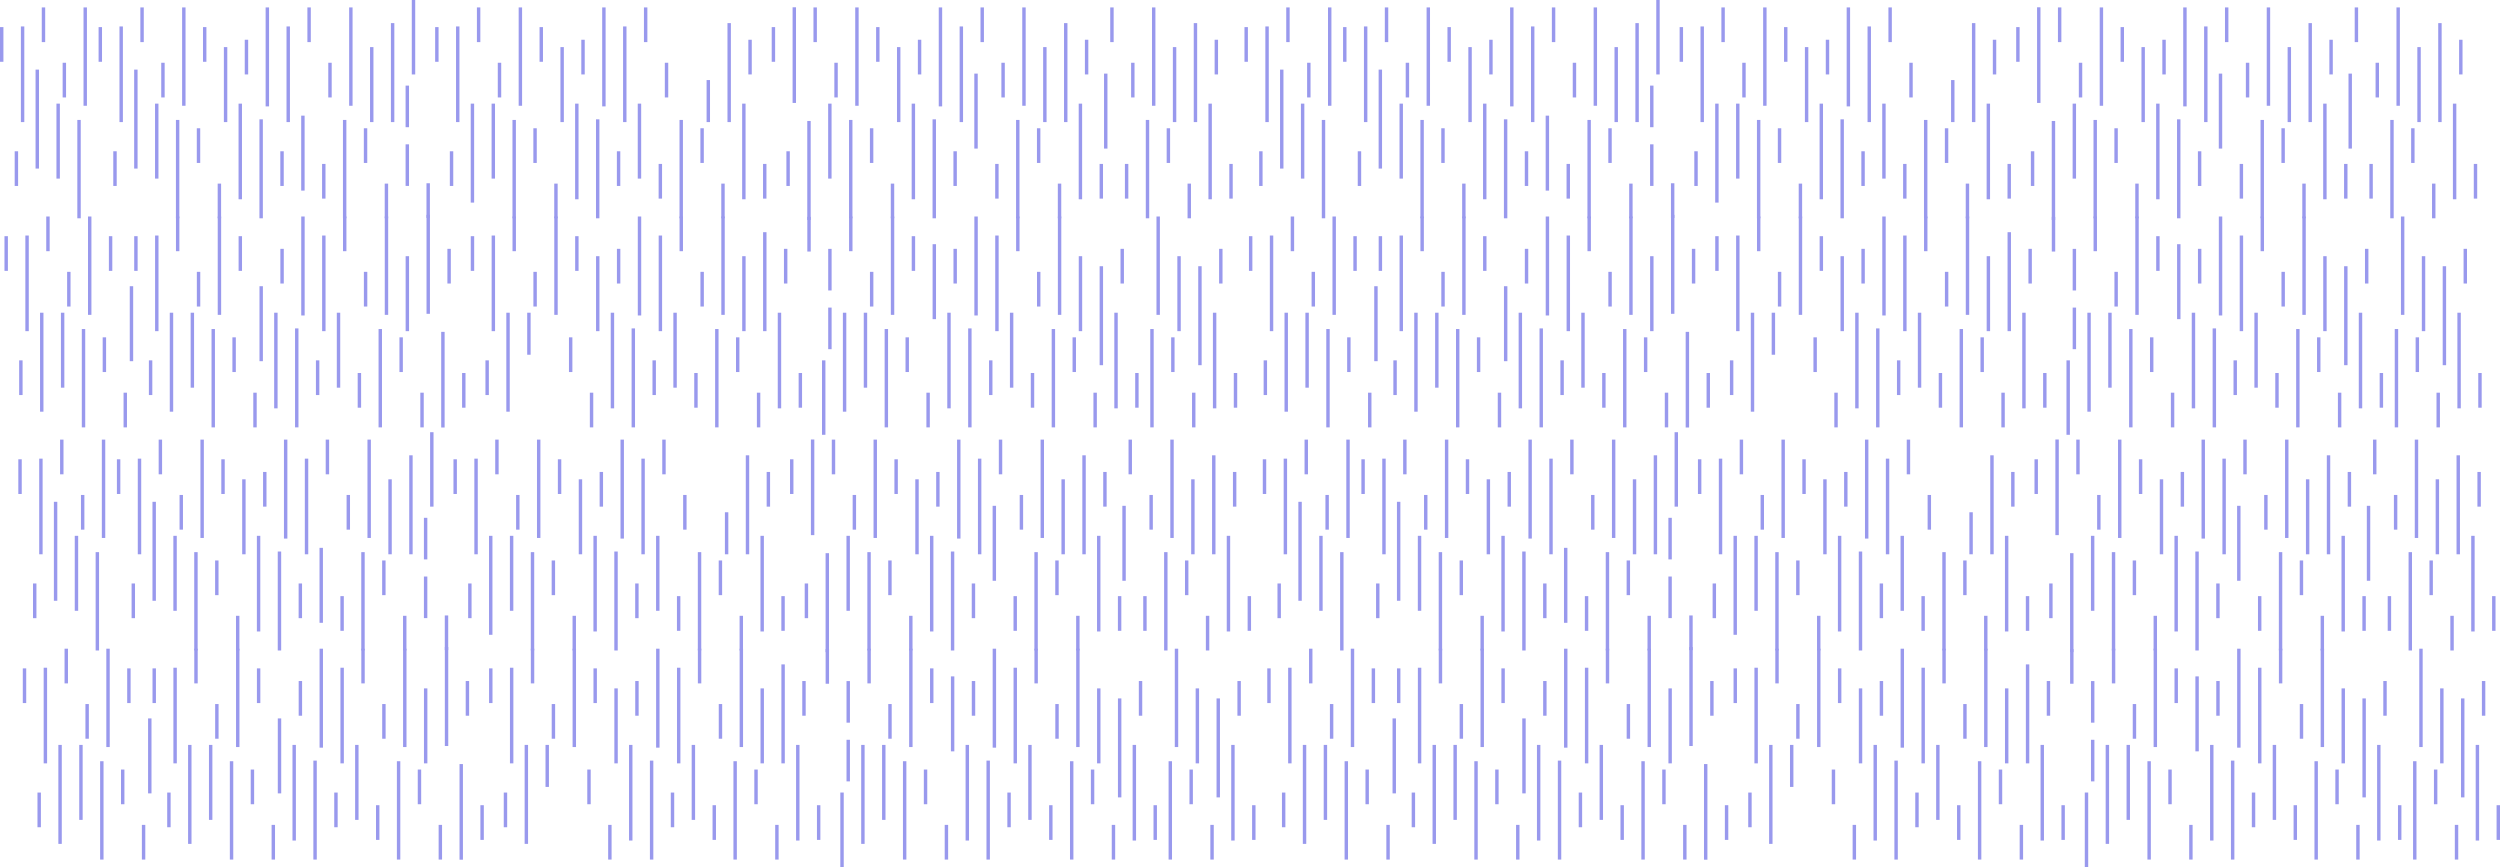 <?xml version="1.0" encoding="utf-8"?>
<!-- Generator: Adobe Illustrator 17.0.0, SVG Export Plug-In . SVG Version: 6.00 Build 0)  -->
<!DOCTYPE svg PUBLIC "-//W3C//DTD SVG 1.1//EN" "http://www.w3.org/Graphics/SVG/1.1/DTD/svg11.dtd">
<svg version="1.1" id="Слой_1" xmlns="http://www.w3.org/2000/svg" xmlns:xlink="http://www.w3.org/1999/xlink" x="0px" y="0px"
	 width="2790.761px" height="967.832px" viewBox="0 0 2790.761 967.832" enable-background="new 0 0 2790.761 967.832"
	 xml:space="preserve">
<g>
	<g>
		<g>
			<rect x="133.368" y="29.516" fill="#9999ED" width="3.82" height="106.77"/>
			<rect x="203.293" y="8.283" fill="#9999ED" width="3.82" height="109.791"/>
			<rect x="156.676" y="8.283" fill="#9999ED" width="3.819" height="38.723"/>
			<rect x="179.985" y="70.059" fill="#9999ED" width="3.819" height="38.728"/>
			<rect x="249.91" y="52.585" fill="#9999ED" width="3.82" height="83.701"/>
			<rect x="296.527" y="8.283" fill="#9999ED" width="3.819" height="110.485"/>
			<rect x="273.217" y="44.374" fill="#9999ED" width="3.82" height="38.727"/>
			<rect x="226.601" y="30.249" fill="#9999ED" width="3.82" height="38.725"/>
			<rect x="319.835" y="29.516" fill="#9999ED" width="3.819" height="106.77"/>
			<rect x="389.758" y="8.283" fill="#9999ED" width="3.821" height="109.791"/>
			<rect x="343.143" y="8.283" fill="#9999ED" width="3.819" height="38.723"/>
			<rect x="366.451" y="70.059" fill="#9999ED" width="3.82" height="38.728"/>
			<rect x="413.066" y="52.585" fill="#9999ED" width="3.821" height="83.701"/>
			<rect x="436.376" y="25.803" fill="#9999ED" width="3.819" height="110.483"/>
			<rect x="459.683" y="0" fill="#9999ED" width="3.822" height="83.102"/>
			<rect x="110.06" y="30.249" fill="#9999ED" width="3.82" height="38.725"/>
			<rect x="509.069" y="29.516" fill="#9999ED" width="3.819" height="106.77"/>
			<rect x="578.993" y="8.283" fill="#9999ED" width="3.818" height="109.791"/>
			<rect x="532.376" y="8.283" fill="#9999ED" width="3.819" height="38.723"/>
			<rect x="555.685" y="70.059" fill="#9999ED" width="3.82" height="38.728"/>
			<rect x="625.609" y="52.585" fill="#9999ED" width="3.82" height="83.701"/>
			<rect x="672.226" y="8.283" fill="#9999ED" width="3.819" height="110.485"/>
			<rect x="648.917" y="44.374" fill="#9999ED" width="3.819" height="38.727"/>
			<rect x="602.301" y="30.249" fill="#9999ED" width="3.819" height="38.725"/>
			<rect x="695.534" y="29.516" fill="#9999ED" width="3.82" height="106.77"/>
			<rect x="718.84" y="8.283" fill="#9999ED" width="3.823" height="38.723"/>
			<rect x="742.148" y="70.059" fill="#9999ED" width="3.821" height="38.728"/>
			<rect x="788.767" y="89.373" fill="#9999ED" width="3.82" height="46.913"/>
			<rect x="812.076" y="25.803" fill="#9999ED" width="3.821" height="110.483"/>
			<rect x="835.382" y="44.374" fill="#9999ED" width="3.82" height="38.727"/>
			<rect x="485.758" y="30.249" fill="#9999ED" width="3.822" height="38.725"/>
			<rect x="884.767" y="8.136" fill="#9999ED" width="3.821" height="106.767"/>
			<rect x="954.693" y="8.283" fill="#9999ED" width="3.819" height="109.791"/>
			<rect x="908.076" y="8.283" fill="#9999ED" width="3.821" height="38.723"/>
			<rect x="931.383" y="70.059" fill="#9999ED" width="3.821" height="38.728"/>
			<rect x="1001.31" y="52.585" fill="#9999ED" width="3.818" height="83.701"/>
			<rect x="1047.925" y="8.283" fill="#9999ED" width="3.819" height="110.485"/>
			<rect x="1024.619" y="44.374" fill="#9999ED" width="3.816" height="38.727"/>
			<rect x="978" y="30.249" fill="#9999ED" width="3.819" height="38.725"/>
			<rect x="1071.232" y="29.516" fill="#9999ED" width="3.822" height="106.77"/>
			<rect x="1141.157" y="8.283" fill="#9999ED" width="3.821" height="109.791"/>
			<rect x="1094.541" y="8.283" fill="#9999ED" width="3.819" height="38.723"/>
			<rect x="1117.85" y="70.059" fill="#9999ED" width="3.82" height="38.728"/>
			<rect x="1164.465" y="52.585" fill="#9999ED" width="3.821" height="83.701"/>
			<rect x="1187.773" y="25.803" fill="#9999ED" width="3.822" height="110.483"/>
			<rect x="1211.082" y="44.374" fill="#9999ED" width="3.819" height="38.727"/>
			<rect x="861.458" y="30.249" fill="#9999ED" width="3.82" height="38.725"/>
			<rect x="1204.166" y="115.688" fill="#9999ED" width="3.821" height="106.758"/>
			<rect x="1134.241" y="133.896" fill="#9999ED" width="3.82" height="109.791"/>
			<rect x="1180.857" y="204.963" fill="#9999ED" width="3.82" height="38.725"/>
			<rect x="1157.549" y="143.18" fill="#9999ED" width="3.82" height="38.721"/>
			<rect x="1087.624" y="82.17" fill="#9999ED" width="3.821" height="83.693"/>
			<rect x="1041.009" y="133.201" fill="#9999ED" width="3.819" height="110.486"/>
			<rect x="1064.315" y="168.869" fill="#9999ED" width="3.821" height="38.721"/>
			<rect x="1110.932" y="182.988" fill="#9999ED" width="3.821" height="38.729"/>
			<rect x="1017.7" y="115.688" fill="#9999ED" width="3.819" height="106.758"/>
			<rect x="947.776" y="133.896" fill="#9999ED" width="3.818" height="109.791"/>
			<rect x="994.393" y="204.963" fill="#9999ED" width="3.821" height="38.725"/>
			<rect x="971.084" y="143.18" fill="#9999ED" width="3.818" height="38.721"/>
			<rect x="924.467" y="115.687" fill="#9999ED" width="3.821" height="83.689"/>
			<rect x="901.16" y="135.05" fill="#9999ED" width="3.82" height="110.479"/>
			<rect x="877.85" y="168.869" fill="#9999ED" width="3.821" height="38.721"/>
			<rect x="1227.473" y="182.988" fill="#9999ED" width="3.821" height="38.729"/>
			<rect x="1285.969" y="8.283" fill="#9999ED" width="3.821" height="109.791"/>
			<rect x="1239.353" y="8.283" fill="#9999ED" width="3.82" height="38.723"/>
			<rect x="1262.663" y="70.059" fill="#9999ED" width="3.819" height="38.728"/>
			<rect x="1309.278" y="52.585" fill="#9999ED" width="3.821" height="83.701"/>
			<rect x="1332.586" y="25.803" fill="#9999ED" width="3.822" height="110.483"/>
			<rect x="1355.894" y="44.374" fill="#9999ED" width="3.82" height="38.727"/>
			<rect x="1348.978" y="115.688" fill="#9999ED" width="3.82" height="106.758"/>
			<rect x="1279.053" y="133.896" fill="#9999ED" width="3.82" height="109.791"/>
			<rect x="1325.67" y="204.963" fill="#9999ED" width="3.819" height="38.725"/>
			<rect x="1302.361" y="143.18" fill="#9999ED" width="3.82" height="38.721"/>
			<rect x="1232.436" y="82.17" fill="#9999ED" width="3.821" height="83.693"/>
			<rect x="1255.745" y="182.988" fill="#9999ED" width="3.82" height="38.729"/>
			<rect x="1372.286" y="182.988" fill="#9999ED" width="3.82" height="38.729"/>
			<rect x="828.465" y="115.688" fill="#9999ED" width="3.822" height="106.758"/>
			<rect x="758.542" y="133.896" fill="#9999ED" width="3.818" height="109.791"/>
			<rect x="805.159" y="204.963" fill="#9999ED" width="3.82" height="38.725"/>
			<rect x="781.849" y="143.18" fill="#9999ED" width="3.821" height="38.721"/>
			<rect x="711.924" y="115.687" fill="#9999ED" width="3.82" height="83.689"/>
			<rect x="665.309" y="133.201" fill="#9999ED" width="3.821" height="110.486"/>
			<rect x="688.619" y="168.869" fill="#9999ED" width="3.818" height="38.721"/>
			<rect x="735.234" y="182.988" fill="#9999ED" width="3.82" height="38.729"/>
			<rect x="642" y="115.688" fill="#9999ED" width="3.82" height="106.758"/>
			<rect x="572.074" y="133.896" fill="#9999ED" width="3.821" height="109.791"/>
			<rect x="618.693" y="204.963" fill="#9999ED" width="3.82" height="38.725"/>
			<rect x="595.384" y="143.18" fill="#9999ED" width="3.82" height="38.721"/>
			<rect x="548.766" y="115.687" fill="#9999ED" width="3.821" height="83.689"/>
			<rect x="525.459" y="115.687" fill="#9999ED" width="3.82" height="110.48"/>
			<rect x="502.151" y="168.869" fill="#9999ED" width="3.822" height="38.721"/>
			<rect x="851.774" y="182.988" fill="#9999ED" width="3.821" height="38.729"/>
			<rect x="452.768" y="95.572" fill="#9999ED" width="3.819" height="46.432"/>
			<rect x="452.768" y="161.114" fill="#9999ED" width="3.819" height="46.427"/>
			<rect x="382.842" y="133.896" fill="#9999ED" width="3.82" height="109.791"/>
			<rect x="429.458" y="204.963" fill="#9999ED" width="3.819" height="38.725"/>
			<rect x="406.15" y="143.18" fill="#9999ED" width="3.819" height="38.721"/>
			<rect x="336.226" y="129.095" fill="#9999ED" width="3.818" height="83.69"/>
			<rect x="289.609" y="133.201" fill="#9999ED" width="3.819" height="110.486"/>
			<rect x="312.917" y="168.869" fill="#9999ED" width="3.818" height="38.721"/>
			<rect x="359.533" y="182.988" fill="#9999ED" width="3.821" height="38.729"/>
			<rect x="266.301" y="115.688" fill="#9999ED" width="3.822" height="106.758"/>
			<rect x="196.376" y="133.896" fill="#9999ED" width="3.821" height="109.791"/>
			<rect x="242.993" y="204.963" fill="#9999ED" width="3.82" height="38.725"/>
			<rect x="219.684" y="143.18" fill="#9999ED" width="3.819" height="38.721"/>
			<rect x="173.067" y="115.687" fill="#9999ED" width="3.821" height="83.689"/>
			<rect x="149.759" y="77.705" fill="#9999ED" width="3.822" height="110.48"/>
			<rect x="126.451" y="168.869" fill="#9999ED" width="3.822" height="38.721"/>
			<rect x="23.309" y="29.516" fill="#9999ED" width="3.819" height="106.77"/>
			<rect x="93.233" y="8.283" fill="#9999ED" width="3.82" height="109.791"/>
			<rect x="46.617" y="8.283" fill="#9999ED" width="3.82" height="38.723"/>
			<rect x="69.926" y="70.059" fill="#9999ED" width="3.821" height="38.728"/>
			<rect x="0" y="30.249" fill="#9999ED" width="3.821" height="38.725"/>
			<rect x="86.316" y="133.896" fill="#9999ED" width="3.82" height="109.791"/>
			<rect x="63.008" y="115.687" fill="#9999ED" width="3.821" height="83.689"/>
			<rect x="39.699" y="77.705" fill="#9999ED" width="3.82" height="110.48"/>
			<rect x="16.392" y="168.869" fill="#9999ED" width="3.823" height="38.721"/>
			<rect x="476.076" y="204.569" fill="#9999ED" width="3.82" height="38.726"/>
		</g>
		<g>
			<rect x="1243.917" y="349.089" fill="#9999ED" width="3.82" height="106.757"/>
			<rect x="1173.991" y="367.291" fill="#9999ED" width="3.82" height="109.79"/>
			<rect x="1220.609" y="438.358" fill="#9999ED" width="3.819" height="38.724"/>
			<rect x="1197.299" y="376.576" fill="#9999ED" width="3.82" height="38.72"/>
			<rect x="1127.374" y="349.089" fill="#9999ED" width="3.82" height="83.69"/>
			<rect x="1080.759" y="366.599" fill="#9999ED" width="3.819" height="110.482"/>
			<rect x="1104.067" y="402.265" fill="#9999ED" width="3.82" height="38.728"/>
			<rect x="1150.684" y="416.389" fill="#9999ED" width="3.82" height="38.732"/>
			<rect x="1057.45" y="349.089" fill="#9999ED" width="3.819" height="106.757"/>
			<rect x="987.526" y="367.291" fill="#9999ED" width="3.82" height="109.79"/>
			<rect x="1034.142" y="438.358" fill="#9999ED" width="3.819" height="38.724"/>
			<rect x="1010.834" y="376.576" fill="#9999ED" width="3.819" height="38.72"/>
			<rect x="964.218" y="349.089" fill="#9999ED" width="3.82" height="83.69"/>
			<rect x="940.909" y="349.089" fill="#9999ED" width="3.82" height="110.474"/>
			<rect x="917.6" y="402.265" fill="#9999ED" width="3.821" height="83.103"/>
			<rect x="1267.224" y="416.389" fill="#9999ED" width="3.821" height="38.732"/>
			<rect x="868.215" y="349.089" fill="#9999ED" width="3.82" height="106.757"/>
			<rect x="798.292" y="367.291" fill="#9999ED" width="3.82" height="109.79"/>
			<rect x="844.908" y="438.358" fill="#9999ED" width="3.82" height="38.724"/>
			<rect x="821.6" y="376.576" fill="#9999ED" width="3.821" height="38.734"/>
			<rect x="751.675" y="349.089" fill="#9999ED" width="3.82" height="83.69"/>
			<rect x="705.059" y="366.599" fill="#9999ED" width="3.82" height="110.482"/>
			<rect x="728.369" y="402.265" fill="#9999ED" width="3.818" height="38.728"/>
			<rect x="774.984" y="416.389" fill="#9999ED" width="3.819" height="38.732"/>
			<rect x="681.751" y="349.089" fill="#9999ED" width="3.82" height="106.757"/>
			<rect x="658.442" y="438.358" fill="#9999ED" width="3.822" height="38.724"/>
			<rect x="635.134" y="376.576" fill="#9999ED" width="3.821" height="38.734"/>
			<rect x="588.518" y="349.089" fill="#9999ED" width="3.819" height="46.906"/>
			<rect x="565.209" y="349.089" fill="#9999ED" width="3.82" height="110.474"/>
			<rect x="541.902" y="402.265" fill="#9999ED" width="3.82" height="38.728"/>
			<rect x="891.523" y="416.389" fill="#9999ED" width="3.823" height="38.732"/>
			<rect x="492.517" y="370.466" fill="#9999ED" width="3.82" height="106.763"/>
			<rect x="422.592" y="367.291" fill="#9999ED" width="3.82" height="109.79"/>
			<rect x="469.208" y="438.358" fill="#9999ED" width="3.822" height="38.724"/>
			<rect x="445.9" y="376.576" fill="#9999ED" width="3.82" height="38.734"/>
			<rect x="375.976" y="349.089" fill="#9999ED" width="3.82" height="83.69"/>
			<rect x="329.36" y="366.599" fill="#9999ED" width="3.818" height="110.482"/>
			<rect x="352.668" y="402.265" fill="#9999ED" width="3.818" height="38.728"/>
			<rect x="399.285" y="416.389" fill="#9999ED" width="3.82" height="38.732"/>
			<rect x="306.051" y="349.089" fill="#9999ED" width="3.822" height="106.757"/>
			<rect x="236.127" y="367.291" fill="#9999ED" width="3.821" height="109.797"/>
			<rect x="282.744" y="438.357" fill="#9999ED" width="3.819" height="38.73"/>
			<rect x="259.435" y="376.576" fill="#9999ED" width="3.819" height="38.734"/>
			<rect x="212.818" y="349.089" fill="#9999ED" width="3.821" height="83.69"/>
			<rect x="189.508" y="349.089" fill="#9999ED" width="3.823" height="110.482"/>
			<rect x="166.203" y="402.265" fill="#9999ED" width="3.82" height="38.728"/>
			<rect x="515.826" y="416.389" fill="#9999ED" width="3.819" height="38.732"/>
			<rect x="173.118" y="262.921" fill="#9999ED" width="3.82" height="106.755"/>
			<rect x="243.043" y="241.678" fill="#9999ED" width="3.82" height="109.798"/>
			<rect x="196.426" y="241.678" fill="#9999ED" width="3.821" height="38.725"/>
			<rect x="219.736" y="303.463" fill="#9999ED" width="3.82" height="38.724"/>
			<rect x="289.659" y="319.5" fill="#9999ED" width="3.822" height="83.693"/>
			<rect x="336.277" y="241.678" fill="#9999ED" width="3.819" height="110.49"/>
			<rect x="312.969" y="277.776" fill="#9999ED" width="3.82" height="38.72"/>
			<rect x="266.351" y="263.646" fill="#9999ED" width="3.82" height="38.729"/>
			<rect x="359.584" y="262.921" fill="#9999ED" width="3.82" height="106.755"/>
			<rect x="429.51" y="241.678" fill="#9999ED" width="3.819" height="109.798"/>
			<rect x="382.891" y="241.678" fill="#9999ED" width="3.82" height="38.725"/>
			<rect x="406.201" y="303.463" fill="#9999ED" width="3.819" height="38.724"/>
			<rect x="452.817" y="285.989" fill="#9999ED" width="3.822" height="83.687"/>
			<rect x="476.125" y="239.833" fill="#9999ED" width="3.82" height="110.481"/>
			<rect x="499.434" y="277.776" fill="#9999ED" width="3.821" height="38.72"/>
			<rect x="149.81" y="263.646" fill="#9999ED" width="3.82" height="38.729"/>
			<rect x="91.314" y="367.291" fill="#9999ED" width="3.821" height="109.797"/>
			<rect x="137.931" y="438.357" fill="#9999ED" width="3.819" height="38.73"/>
			<rect x="114.622" y="376.576" fill="#9999ED" width="3.821" height="38.734"/>
			<rect x="68.004" y="349.089" fill="#9999ED" width="3.822" height="83.69"/>
			<rect x="44.696" y="349.089" fill="#9999ED" width="3.822" height="110.482"/>
			<rect x="21.39" y="402.265" fill="#9999ED" width="3.82" height="38.728"/>
			<rect x="28.307" y="262.921" fill="#9999ED" width="3.82" height="106.755"/>
			<rect x="98.23" y="241.678" fill="#9999ED" width="3.82" height="109.798"/>
			<rect x="51.615" y="241.678" fill="#9999ED" width="3.819" height="38.725"/>
			<rect x="74.923" y="303.463" fill="#9999ED" width="3.82" height="38.724"/>
			<rect x="144.847" y="319.5" fill="#9999ED" width="3.822" height="83.693"/>
			<rect x="121.54" y="263.646" fill="#9999ED" width="3.82" height="38.729"/>
			<rect x="4.999" y="263.646" fill="#9999ED" width="3.82" height="38.729"/>
			<rect x="548.818" y="262.921" fill="#9999ED" width="3.821" height="106.755"/>
			<rect x="618.744" y="241.678" fill="#9999ED" width="3.818" height="109.798"/>
			<rect x="572.125" y="241.678" fill="#9999ED" width="3.821" height="38.725"/>
			<rect x="595.435" y="303.463" fill="#9999ED" width="3.82" height="38.724"/>
			<rect x="665.359" y="285.989" fill="#9999ED" width="3.82" height="83.687"/>
			<rect x="711.976" y="241.678" fill="#9999ED" width="3.819" height="110.49"/>
			<rect x="688.668" y="277.776" fill="#9999ED" width="3.819" height="38.72"/>
			<rect x="642.051" y="263.646" fill="#9999ED" width="3.819" height="38.729"/>
			<rect x="735.285" y="262.921" fill="#9999ED" width="3.82" height="106.755"/>
			<rect x="805.208" y="241.678" fill="#9999ED" width="3.821" height="109.798"/>
			<rect x="758.592" y="241.678" fill="#9999ED" width="3.819" height="38.725"/>
			<rect x="781.901" y="303.463" fill="#9999ED" width="3.82" height="38.724"/>
			<rect x="828.517" y="285.989" fill="#9999ED" width="3.82" height="83.687"/>
			<rect x="851.826" y="259.191" fill="#9999ED" width="3.819" height="110.484"/>
			<rect x="875.131" y="277.776" fill="#9999ED" width="3.823" height="38.72"/>
			<rect x="525.51" y="263.646" fill="#9999ED" width="3.821" height="38.729"/>
			<rect x="924.517" y="343.361" fill="#9999ED" width="3.82" height="46.435"/>
			<rect x="924.517" y="277.821" fill="#9999ED" width="3.82" height="46.425"/>
			<rect x="994.443" y="241.678" fill="#9999ED" width="3.82" height="109.798"/>
			<rect x="947.827" y="241.678" fill="#9999ED" width="3.82" height="38.725"/>
			<rect x="971.133" y="303.463" fill="#9999ED" width="3.821" height="38.724"/>
			<rect x="1041.061" y="272.586" fill="#9999ED" width="3.818" height="83.686"/>
			<rect x="1087.676" y="241.678" fill="#9999ED" width="3.819" height="110.49"/>
			<rect x="1064.369" y="277.776" fill="#9999ED" width="3.818" height="38.72"/>
			<rect x="1017.751" y="263.646" fill="#9999ED" width="3.819" height="38.729"/>
			<rect x="1110.982" y="262.921" fill="#9999ED" width="3.821" height="106.755"/>
			<rect x="1180.907" y="241.678" fill="#9999ED" width="3.821" height="109.798"/>
			<rect x="1134.292" y="241.678" fill="#9999ED" width="3.819" height="38.725"/>
			<rect x="1157.603" y="303.463" fill="#9999ED" width="3.818" height="38.724"/>
			<rect x="1204.217" y="285.989" fill="#9999ED" width="3.82" height="83.687"/>
			<rect x="1227.524" y="297.181" fill="#9999ED" width="3.822" height="110.489"/>
			<rect x="1250.832" y="277.776" fill="#9999ED" width="3.822" height="38.72"/>
			<rect x="1353.976" y="349.089" fill="#9999ED" width="3.82" height="106.757"/>
			<rect x="1284.051" y="367.291" fill="#9999ED" width="3.82" height="109.79"/>
			<rect x="1330.668" y="438.358" fill="#9999ED" width="3.819" height="38.724"/>
			<rect x="1307.359" y="376.576" fill="#9999ED" width="3.82" height="38.72"/>
			<rect x="1377.283" y="416.389" fill="#9999ED" width="3.822" height="38.732"/>
			<rect x="1290.969" y="241.678" fill="#9999ED" width="3.819" height="109.798"/>
			<rect x="1314.276" y="285.989" fill="#9999ED" width="3.82" height="83.687"/>
			<rect x="1337.585" y="297.181" fill="#9999ED" width="3.819" height="110.489"/>
			<rect x="1360.89" y="277.776" fill="#9999ED" width="3.822" height="38.72"/>
			<rect x="901.209" y="242.072" fill="#9999ED" width="3.82" height="38.726"/>
		</g>
	</g>
	<g>
		<g>
			<rect x="153.813" y="511.985" fill="#9999ED" width="3.82" height="106.763"/>
			<rect x="223.739" y="490.74" fill="#9999ED" width="3.819" height="109.793"/>
			<rect x="177.121" y="490.74" fill="#9999ED" width="3.82" height="38.738"/>
			<rect x="200.431" y="552.521" fill="#9999ED" width="3.82" height="38.729"/>
			<rect x="270.354" y="535.056" fill="#9999ED" width="3.822" height="83.692"/>
			<rect x="316.972" y="490.74" fill="#9999ED" width="3.819" height="110.49"/>
			<rect x="293.663" y="526.837" fill="#9999ED" width="3.819" height="38.729"/>
			<rect x="247.047" y="512.708" fill="#9999ED" width="3.819" height="38.729"/>
			<rect x="340.28" y="511.985" fill="#9999ED" width="3.819" height="106.763"/>
			<rect x="410.203" y="490.74" fill="#9999ED" width="3.82" height="109.793"/>
			<rect x="363.588" y="490.74" fill="#9999ED" width="3.818" height="38.738"/>
			<rect x="386.897" y="552.521" fill="#9999ED" width="3.818" height="38.729"/>
			<rect x="433.512" y="535.056" fill="#9999ED" width="3.82" height="83.692"/>
			<rect x="456.82" y="508.26" fill="#9999ED" width="3.821" height="110.488"/>
			<rect x="480.128" y="482.465" fill="#9999ED" width="3.821" height="83.102"/>
			<rect x="130.505" y="512.708" fill="#9999ED" width="3.821" height="38.729"/>
			<rect x="529.515" y="511.985" fill="#9999ED" width="3.82" height="106.763"/>
			<rect x="599.438" y="490.74" fill="#9999ED" width="3.819" height="109.793"/>
			<rect x="552.821" y="490.74" fill="#9999ED" width="3.821" height="38.738"/>
			<rect x="576.128" y="552.521" fill="#9999ED" width="3.822" height="38.729"/>
			<rect x="646.054" y="535.056" fill="#9999ED" width="3.82" height="83.692"/>
			<rect x="692.671" y="490.74" fill="#9999ED" width="3.82" height="110.49"/>
			<rect x="669.362" y="526.837" fill="#9999ED" width="3.819" height="38.729"/>
			<rect x="622.746" y="512.708" fill="#9999ED" width="3.819" height="38.729"/>
			<rect x="715.979" y="511.985" fill="#9999ED" width="3.82" height="106.763"/>
			<rect x="739.287" y="490.74" fill="#9999ED" width="3.821" height="38.738"/>
			<rect x="762.593" y="552.521" fill="#9999ED" width="3.822" height="38.729"/>
			<rect x="809.211" y="571.838" fill="#9999ED" width="3.821" height="46.91"/>
			<rect x="832.521" y="508.26" fill="#9999ED" width="3.821" height="110.488"/>
			<rect x="855.827" y="526.837" fill="#9999ED" width="3.821" height="38.729"/>
			<rect x="506.204" y="512.708" fill="#9999ED" width="3.822" height="38.729"/>
			<rect x="905.212" y="490.607" fill="#9999ED" width="3.82" height="106.757"/>
			<rect x="975.139" y="490.74" fill="#9999ED" width="3.819" height="109.793"/>
			<rect x="928.521" y="490.74" fill="#9999ED" width="3.821" height="38.738"/>
			<rect x="951.829" y="552.521" fill="#9999ED" width="3.821" height="38.729"/>
			<rect x="1021.754" y="535.056" fill="#9999ED" width="3.821" height="83.692"/>
			<rect x="1068.371" y="490.74" fill="#9999ED" width="3.819" height="110.49"/>
			<rect x="1045.063" y="526.837" fill="#9999ED" width="3.817" height="38.729"/>
			<rect x="998.444" y="512.708" fill="#9999ED" width="3.82" height="38.729"/>
			<rect x="1091.677" y="511.985" fill="#9999ED" width="3.822" height="106.763"/>
			<rect x="1161.602" y="490.74" fill="#9999ED" width="3.822" height="109.793"/>
			<rect x="1114.987" y="490.74" fill="#9999ED" width="3.819" height="38.738"/>
			<rect x="1138.295" y="552.521" fill="#9999ED" width="3.82" height="38.729"/>
			<rect x="1184.911" y="535.056" fill="#9999ED" width="3.821" height="83.692"/>
			<rect x="1208.219" y="508.26" fill="#9999ED" width="3.822" height="110.488"/>
			<rect x="1231.527" y="526.837" fill="#9999ED" width="3.82" height="38.729"/>
			<rect x="881.904" y="512.708" fill="#9999ED" width="3.82" height="38.729"/>
			<rect x="1224.611" y="598.146" fill="#9999ED" width="3.821" height="106.769"/>
			<rect x="1154.687" y="616.358" fill="#9999ED" width="3.819" height="109.792"/>
			<rect x="1201.302" y="687.423" fill="#9999ED" width="3.821" height="38.727"/>
			<rect x="1177.994" y="625.643" fill="#9999ED" width="3.819" height="38.723"/>
			<rect x="1108.069" y="564.641" fill="#9999ED" width="3.821" height="83.684"/>
			<rect x="1061.454" y="615.667" fill="#9999ED" width="3.818" height="110.482"/>
			<rect x="1084.762" y="651.332" fill="#9999ED" width="3.819" height="38.729"/>
			<rect x="1131.377" y="665.462" fill="#9999ED" width="3.82" height="38.72"/>
			<rect x="1038.146" y="598.146" fill="#9999ED" width="3.819" height="106.769"/>
			<rect x="968.221" y="616.358" fill="#9999ED" width="3.819" height="109.792"/>
			<rect x="1014.839" y="687.423" fill="#9999ED" width="3.82" height="38.727"/>
			<rect x="991.53" y="625.643" fill="#9999ED" width="3.819" height="38.723"/>
			<rect x="944.912" y="598.146" fill="#9999ED" width="3.822" height="83.698"/>
			<rect x="921.604" y="617.512" fill="#9999ED" width="3.821" height="110.482"/>
			<rect x="898.294" y="651.332" fill="#9999ED" width="3.821" height="38.729"/>
			<rect x="1247.919" y="665.462" fill="#9999ED" width="3.82" height="38.72"/>
			<rect x="1306.415" y="490.74" fill="#9999ED" width="3.821" height="109.793"/>
			<rect x="1259.798" y="490.74" fill="#9999ED" width="3.82" height="38.738"/>
			<rect x="1283.108" y="552.521" fill="#9999ED" width="3.82" height="38.729"/>
			<rect x="1329.723" y="535.056" fill="#9999ED" width="3.821" height="83.692"/>
			<rect x="1353.031" y="508.26" fill="#9999ED" width="3.822" height="110.488"/>
			<rect x="1376.34" y="526.837" fill="#9999ED" width="3.819" height="38.729"/>
			<rect x="1369.423" y="598.146" fill="#9999ED" width="3.82" height="106.769"/>
			<rect x="1299.499" y="616.358" fill="#9999ED" width="3.82" height="109.792"/>
			<rect x="1346.115" y="687.423" fill="#9999ED" width="3.82" height="38.727"/>
			<rect x="1322.806" y="625.643" fill="#9999ED" width="3.82" height="38.723"/>
			<rect x="1252.88" y="564.641" fill="#9999ED" width="3.821" height="83.684"/>
			<rect x="1276.19" y="665.462" fill="#9999ED" width="3.82" height="38.72"/>
			<rect x="1392.732" y="665.462" fill="#9999ED" width="3.819" height="38.72"/>
			<rect x="848.912" y="598.146" fill="#9999ED" width="3.821" height="106.769"/>
			<rect x="778.987" y="616.358" fill="#9999ED" width="3.82" height="109.792"/>
			<rect x="825.603" y="687.423" fill="#9999ED" width="3.821" height="38.727"/>
			<rect x="802.294" y="625.643" fill="#9999ED" width="3.82" height="38.723"/>
			<rect x="732.369" y="598.146" fill="#9999ED" width="3.822" height="83.698"/>
			<rect x="685.754" y="615.667" fill="#9999ED" width="3.821" height="110.482"/>
			<rect x="709.063" y="651.332" fill="#9999ED" width="3.819" height="38.729"/>
			<rect x="755.679" y="665.462" fill="#9999ED" width="3.82" height="38.72"/>
			<rect x="662.444" y="598.146" fill="#9999ED" width="3.821" height="106.769"/>
			<rect x="592.52" y="616.358" fill="#9999ED" width="3.82" height="109.792"/>
			<rect x="639.138" y="687.423" fill="#9999ED" width="3.819" height="38.727"/>
			<rect x="615.828" y="625.643" fill="#9999ED" width="3.821" height="38.723"/>
			<rect x="569.212" y="598.146" fill="#9999ED" width="3.819" height="83.698"/>
			<rect x="545.905" y="598.146" fill="#9999ED" width="3.819" height="110.489"/>
			<rect x="522.597" y="651.332" fill="#9999ED" width="3.822" height="38.729"/>
			<rect x="872.219" y="665.462" fill="#9999ED" width="3.821" height="38.72"/>
			<rect x="473.213" y="578.036" fill="#9999ED" width="3.821" height="46.427"/>
			<rect x="473.213" y="643.581" fill="#9999ED" width="3.821" height="46.42"/>
			<rect x="403.288" y="616.358" fill="#9999ED" width="3.819" height="109.792"/>
			<rect x="449.902" y="687.423" fill="#9999ED" width="3.82" height="38.727"/>
			<rect x="426.596" y="625.643" fill="#9999ED" width="3.821" height="38.723"/>
			<rect x="356.671" y="611.558" fill="#9999ED" width="3.819" height="83.687"/>
			<rect x="310.054" y="615.667" fill="#9999ED" width="3.82" height="110.482"/>
			<rect x="333.362" y="651.332" fill="#9999ED" width="3.818" height="38.729"/>
			<rect x="379.978" y="665.462" fill="#9999ED" width="3.821" height="38.72"/>
			<rect x="286.746" y="598.146" fill="#9999ED" width="3.822" height="106.769"/>
			<rect x="216.821" y="616.358" fill="#9999ED" width="3.821" height="109.792"/>
			<rect x="263.438" y="687.423" fill="#9999ED" width="3.82" height="38.727"/>
			<rect x="240.129" y="625.643" fill="#9999ED" width="3.819" height="38.723"/>
			<rect x="193.513" y="598.146" fill="#9999ED" width="3.819" height="83.698"/>
			<rect x="170.204" y="560.169" fill="#9999ED" width="3.823" height="110.483"/>
			<rect x="146.896" y="651.332" fill="#9999ED" width="3.822" height="38.729"/>
			<rect x="43.754" y="511.985" fill="#9999ED" width="3.818" height="106.763"/>
			<rect x="113.679" y="490.74" fill="#9999ED" width="3.819" height="109.793"/>
			<rect x="67.062" y="490.74" fill="#9999ED" width="3.819" height="38.738"/>
			<rect x="90.371" y="552.521" fill="#9999ED" width="3.819" height="38.729"/>
			<rect x="20.444" y="512.708" fill="#9999ED" width="3.823" height="38.729"/>
			<rect x="106.762" y="616.358" fill="#9999ED" width="3.819" height="109.792"/>
			<rect x="83.452" y="598.146" fill="#9999ED" width="3.821" height="83.698"/>
			<rect x="60.145" y="560.169" fill="#9999ED" width="3.821" height="110.483"/>
			<rect x="36.836" y="651.332" fill="#9999ED" width="3.824" height="38.729"/>
			<rect x="496.521" y="687.03" fill="#9999ED" width="3.819" height="38.724"/>
		</g>
		<g>
			<rect x="1264.362" y="831.545" fill="#9999ED" width="3.82" height="106.765"/>
			<rect x="1194.437" y="849.758" fill="#9999ED" width="3.82" height="109.786"/>
			<rect x="1241.054" y="920.822" fill="#9999ED" width="3.821" height="38.722"/>
			<rect x="1217.745" y="859.046" fill="#9999ED" width="3.82" height="38.725"/>
			<rect x="1147.82" y="831.545" fill="#9999ED" width="3.818" height="83.697"/>
			<rect x="1101.204" y="849.066" fill="#9999ED" width="3.819" height="110.478"/>
			<rect x="1124.512" y="884.737" fill="#9999ED" width="3.821" height="38.718"/>
			<rect x="1171.129" y="898.851" fill="#9999ED" width="3.819" height="38.727"/>
			<rect x="1077.895" y="831.545" fill="#9999ED" width="3.82" height="106.765"/>
			<rect x="1007.97" y="849.758" fill="#9999ED" width="3.822" height="109.786"/>
			<rect x="1054.587" y="920.822" fill="#9999ED" width="3.82" height="38.722"/>
			<rect x="1031.28" y="859.046" fill="#9999ED" width="3.819" height="38.725"/>
			<rect x="984.662" y="831.545" fill="#9999ED" width="3.821" height="83.697"/>
			<rect x="961.354" y="831.545" fill="#9999ED" width="3.819" height="110.483"/>
			<rect x="938.045" y="884.737" fill="#9999ED" width="3.82" height="83.095"/>
			<rect x="1287.669" y="898.851" fill="#9999ED" width="3.82" height="38.727"/>
			<rect x="888.66" y="831.545" fill="#9999ED" width="3.82" height="106.765"/>
			<rect x="818.737" y="849.758" fill="#9999ED" width="3.82" height="109.786"/>
			<rect x="865.354" y="920.822" fill="#9999ED" width="3.819" height="38.722"/>
			<rect x="842.045" y="859.046" fill="#9999ED" width="3.82" height="38.725"/>
			<rect x="772.12" y="831.545" fill="#9999ED" width="3.82" height="83.697"/>
			<rect x="725.504" y="849.066" fill="#9999ED" width="3.819" height="110.478"/>
			<rect x="748.814" y="884.737" fill="#9999ED" width="3.818" height="38.718"/>
			<rect x="795.43" y="898.851" fill="#9999ED" width="3.818" height="38.727"/>
			<rect x="702.196" y="831.545" fill="#9999ED" width="3.819" height="106.765"/>
			<rect x="678.887" y="920.822" fill="#9999ED" width="3.823" height="38.722"/>
			<rect x="655.581" y="859.046" fill="#9999ED" width="3.819" height="38.725"/>
			<rect x="608.962" y="831.545" fill="#9999ED" width="3.82" height="46.908"/>
			<rect x="585.655" y="831.545" fill="#9999ED" width="3.819" height="110.483"/>
			<rect x="562.347" y="884.737" fill="#9999ED" width="3.82" height="38.718"/>
			<rect x="911.968" y="898.851" fill="#9999ED" width="3.822" height="38.727"/>
			<rect x="512.962" y="852.928" fill="#9999ED" width="3.821" height="106.766"/>
			<rect x="443.036" y="849.758" fill="#9999ED" width="3.822" height="109.786"/>
			<rect x="489.654" y="920.822" fill="#9999ED" width="3.821" height="38.722"/>
			<rect x="466.346" y="859.046" fill="#9999ED" width="3.819" height="38.725"/>
			<rect x="396.422" y="831.545" fill="#9999ED" width="3.818" height="83.697"/>
			<rect x="349.807" y="849.066" fill="#9999ED" width="3.818" height="110.478"/>
			<rect x="373.114" y="884.737" fill="#9999ED" width="3.818" height="38.718"/>
			<rect x="419.73" y="898.851" fill="#9999ED" width="3.819" height="38.727"/>
			<rect x="326.497" y="831.545" fill="#9999ED" width="3.819" height="106.765"/>
			<rect x="256.571" y="849.758" fill="#9999ED" width="3.821" height="109.789"/>
			<rect x="303.189" y="920.822" fill="#9999ED" width="3.819" height="38.725"/>
			<rect x="279.879" y="859.046" fill="#9999ED" width="3.82" height="38.725"/>
			<rect x="233.263" y="831.545" fill="#9999ED" width="3.822" height="83.697"/>
			<rect x="209.955" y="831.545" fill="#9999ED" width="3.822" height="110.489"/>
			<rect x="186.647" y="884.737" fill="#9999ED" width="3.819" height="38.718"/>
			<rect x="536.271" y="898.851" fill="#9999ED" width="3.82" height="38.727"/>
			<rect x="193.563" y="745.386" fill="#9999ED" width="3.821" height="106.756"/>
			<rect x="263.489" y="724.145" fill="#9999ED" width="3.82" height="109.785"/>
			<rect x="216.871" y="724.145" fill="#9999ED" width="3.822" height="38.72"/>
			<rect x="240.181" y="785.924" fill="#9999ED" width="3.82" height="38.729"/>
			<rect x="310.105" y="801.966" fill="#9999ED" width="3.82" height="83.693"/>
			<rect x="356.724" y="724.145" fill="#9999ED" width="3.819" height="110.481"/>
			<rect x="333.414" y="760.233" fill="#9999ED" width="3.82" height="38.729"/>
			<rect x="286.796" y="746.105" fill="#9999ED" width="3.82" height="38.735"/>
			<rect x="380.029" y="745.386" fill="#9999ED" width="3.821" height="106.756"/>
			<rect x="449.954" y="724.145" fill="#9999ED" width="3.819" height="109.785"/>
			<rect x="403.335" y="724.145" fill="#9999ED" width="3.822" height="38.72"/>
			<rect x="426.646" y="785.924" fill="#9999ED" width="3.82" height="38.729"/>
			<rect x="473.264" y="768.447" fill="#9999ED" width="3.82" height="83.694"/>
			<rect x="496.57" y="722.301" fill="#9999ED" width="3.819" height="110.476"/>
			<rect x="519.877" y="760.233" fill="#9999ED" width="3.822" height="38.729"/>
			<rect x="170.256" y="746.105" fill="#9999ED" width="3.82" height="38.735"/>
			<rect x="111.76" y="849.758" fill="#9999ED" width="3.822" height="109.789"/>
			<rect x="158.377" y="920.822" fill="#9999ED" width="3.819" height="38.725"/>
			<rect x="135.067" y="859.046" fill="#9999ED" width="3.819" height="38.725"/>
			<rect x="88.45" y="831.545" fill="#9999ED" width="3.821" height="83.697"/>
			<rect x="65.144" y="831.545" fill="#9999ED" width="3.819" height="110.489"/>
			<rect x="41.835" y="884.737" fill="#9999ED" width="3.82" height="38.718"/>
			<rect x="48.752" y="745.386" fill="#9999ED" width="3.82" height="106.756"/>
			<rect x="118.678" y="724.145" fill="#9999ED" width="3.818" height="109.785"/>
			<rect x="72.059" y="724.145" fill="#9999ED" width="3.821" height="38.72"/>
			<rect x="95.369" y="785.924" fill="#9999ED" width="3.818" height="38.729"/>
			<rect x="165.292" y="801.966" fill="#9999ED" width="3.823" height="83.693"/>
			<rect x="141.985" y="746.105" fill="#9999ED" width="3.82" height="38.735"/>
			<rect x="25.443" y="746.105" fill="#9999ED" width="3.82" height="38.735"/>
			<rect x="569.264" y="745.386" fill="#9999ED" width="3.821" height="106.756"/>
			<rect x="639.188" y="724.145" fill="#9999ED" width="3.819" height="109.785"/>
			<rect x="592.571" y="724.145" fill="#9999ED" width="3.819" height="38.72"/>
			<rect x="615.878" y="785.924" fill="#9999ED" width="3.822" height="38.729"/>
			<rect x="685.805" y="768.447" fill="#9999ED" width="3.82" height="83.694"/>
			<rect x="732.421" y="724.145" fill="#9999ED" width="3.819" height="110.481"/>
			<rect x="709.113" y="760.233" fill="#9999ED" width="3.819" height="38.729"/>
			<rect x="662.496" y="746.105" fill="#9999ED" width="3.82" height="38.735"/>
			<rect x="755.73" y="745.386" fill="#9999ED" width="3.819" height="106.756"/>
			<rect x="825.653" y="724.145" fill="#9999ED" width="3.822" height="109.785"/>
			<rect x="779.037" y="724.145" fill="#9999ED" width="3.82" height="38.72"/>
			<rect x="802.346" y="785.924" fill="#9999ED" width="3.819" height="38.729"/>
			<rect x="848.961" y="768.447" fill="#9999ED" width="3.822" height="83.694"/>
			<rect x="872.271" y="741.659" fill="#9999ED" width="3.819" height="110.482"/>
			<rect x="895.576" y="760.233" fill="#9999ED" width="3.823" height="38.729"/>
			<rect x="545.954" y="746.105" fill="#9999ED" width="3.82" height="38.735"/>
			<rect x="944.963" y="825.829" fill="#9999ED" width="3.82" height="46.431"/>
			<rect x="944.963" y="760.29" fill="#9999ED" width="3.82" height="46.422"/>
			<rect x="1014.887" y="724.145" fill="#9999ED" width="3.821" height="109.785"/>
			<rect x="968.272" y="724.145" fill="#9999ED" width="3.82" height="38.72"/>
			<rect x="991.579" y="785.924" fill="#9999ED" width="3.821" height="38.729"/>
			<rect x="1061.506" y="755.049" fill="#9999ED" width="3.817" height="83.682"/>
			<rect x="1108.122" y="724.145" fill="#9999ED" width="3.819" height="110.481"/>
			<rect x="1084.814" y="760.233" fill="#9999ED" width="3.819" height="38.729"/>
			<rect x="1038.197" y="746.105" fill="#9999ED" width="3.819" height="38.735"/>
			<rect x="1131.428" y="745.386" fill="#9999ED" width="3.821" height="106.756"/>
			<rect x="1201.353" y="724.145" fill="#9999ED" width="3.821" height="109.785"/>
			<rect x="1154.738" y="724.145" fill="#9999ED" width="3.82" height="38.72"/>
			<rect x="1178.048" y="785.924" fill="#9999ED" width="3.818" height="38.729"/>
			<rect x="1224.662" y="768.447" fill="#9999ED" width="3.82" height="83.694"/>
			<rect x="1247.969" y="779.645" fill="#9999ED" width="3.821" height="110.479"/>
			<rect x="1271.276" y="760.233" fill="#9999ED" width="3.822" height="38.729"/>
			<rect x="1374.422" y="831.545" fill="#9999ED" width="3.82" height="106.765"/>
			<rect x="1304.497" y="849.758" fill="#9999ED" width="3.819" height="109.786"/>
			<rect x="1351.113" y="920.822" fill="#9999ED" width="3.821" height="38.722"/>
			<rect x="1327.804" y="859.046" fill="#9999ED" width="3.82" height="38.725"/>
			<rect x="1397.728" y="898.851" fill="#9999ED" width="3.821" height="38.727"/>
			<rect x="1311.413" y="724.145" fill="#9999ED" width="3.82" height="109.785"/>
			<rect x="1334.721" y="768.447" fill="#9999ED" width="3.821" height="83.694"/>
			<rect x="1358.03" y="779.645" fill="#9999ED" width="3.82" height="110.479"/>
			<rect x="1381.336" y="760.233" fill="#9999ED" width="3.821" height="38.729"/>
			<rect x="921.654" y="724.533" fill="#9999ED" width="3.82" height="38.731"/>
		</g>
	</g>
	<g>
		<g>
			<rect x="1522.578" y="29.516" fill="#9999ED" width="3.821" height="106.77"/>
			<rect x="1592.506" y="8.283" fill="#9999ED" width="3.819" height="109.791"/>
			<rect x="1545.888" y="8.283" fill="#9999ED" width="3.82" height="38.723"/>
			<rect x="1569.197" y="70.059" fill="#9999ED" width="3.82" height="38.728"/>
			<rect x="1639.123" y="52.585" fill="#9999ED" width="3.818" height="83.701"/>
			<rect x="1685.738" y="8.283" fill="#9999ED" width="3.819" height="110.485"/>
			<rect x="1662.429" y="44.374" fill="#9999ED" width="3.82" height="38.727"/>
			<rect x="1615.813" y="30.249" fill="#9999ED" width="3.819" height="38.725"/>
			<rect x="1709.047" y="29.516" fill="#9999ED" width="3.82" height="106.77"/>
			<rect x="1778.97" y="8.283" fill="#9999ED" width="3.82" height="109.791"/>
			<rect x="1732.354" y="8.283" fill="#9999ED" width="3.819" height="38.723"/>
			<rect x="1755.664" y="70.059" fill="#9999ED" width="3.818" height="38.728"/>
			<rect x="1802.279" y="52.585" fill="#9999ED" width="3.82" height="83.701"/>
			<rect x="1825.589" y="25.803" fill="#9999ED" width="3.819" height="110.483"/>
			<rect x="1848.896" y="0" fill="#9999ED" width="3.82" height="83.102"/>
			<rect x="1499.271" y="30.249" fill="#9999ED" width="3.822" height="38.725"/>
			<rect x="1898.281" y="29.516" fill="#9999ED" width="3.82" height="106.77"/>
			<rect x="1968.207" y="8.283" fill="#9999ED" width="3.816" height="109.791"/>
			<rect x="1921.588" y="8.283" fill="#9999ED" width="3.82" height="38.723"/>
			<rect x="1944.896" y="70.059" fill="#9999ED" width="3.82" height="38.728"/>
			<rect x="2014.819" y="52.585" fill="#9999ED" width="3.822" height="83.701"/>
			<rect x="2061.438" y="8.283" fill="#9999ED" width="3.821" height="110.485"/>
			<rect x="2038.131" y="44.374" fill="#9999ED" width="3.818" height="38.727"/>
			<rect x="1991.512" y="30.249" fill="#9999ED" width="3.819" height="38.725"/>
			<rect x="2084.746" y="29.516" fill="#9999ED" width="3.82" height="106.77"/>
			<rect x="2108.053" y="8.283" fill="#9999ED" width="3.82" height="38.723"/>
			<rect x="2131.361" y="70.059" fill="#9999ED" width="3.821" height="38.728"/>
			<rect x="2177.978" y="89.373" fill="#9999ED" width="3.821" height="46.913"/>
			<rect x="2201.286" y="25.803" fill="#9999ED" width="3.822" height="110.483"/>
			<rect x="2224.594" y="44.374" fill="#9999ED" width="3.82" height="38.727"/>
			<rect x="1874.971" y="30.249" fill="#9999ED" width="3.823" height="38.725"/>
			<rect x="2273.979" y="8.136" fill="#9999ED" width="3.819" height="106.767"/>
			<rect x="2343.905" y="8.283" fill="#9999ED" width="3.819" height="109.791"/>
			<rect x="2297.288" y="8.283" fill="#9999ED" width="3.82" height="38.723"/>
			<rect x="2320.596" y="70.059" fill="#9999ED" width="3.821" height="38.728"/>
			<rect x="2390.521" y="52.585" fill="#9999ED" width="3.82" height="83.701"/>
			<rect x="2437.137" y="8.283" fill="#9999ED" width="3.819" height="110.485"/>
			<rect x="2413.829" y="44.374" fill="#9999ED" width="3.819" height="38.727"/>
			<rect x="2367.212" y="30.249" fill="#9999ED" width="3.82" height="38.725"/>
			<rect x="2460.445" y="29.516" fill="#9999ED" width="3.822" height="106.77"/>
			<rect x="2530.368" y="8.283" fill="#9999ED" width="3.821" height="109.791"/>
			<rect x="2483.753" y="8.283" fill="#9999ED" width="3.819" height="38.723"/>
			<rect x="2507.063" y="70.059" fill="#9999ED" width="3.818" height="38.728"/>
			<rect x="2553.678" y="52.585" fill="#9999ED" width="3.821" height="83.701"/>
			<rect x="2576.986" y="25.803" fill="#9999ED" width="3.82" height="110.483"/>
			<rect x="2600.293" y="44.374" fill="#9999ED" width="3.821" height="38.727"/>
			<rect x="2250.67" y="30.249" fill="#9999ED" width="3.821" height="38.725"/>
			<rect x="2593.377" y="115.688" fill="#9999ED" width="3.822" height="106.758"/>
			<rect x="2523.454" y="133.896" fill="#9999ED" width="3.818" height="109.791"/>
			<rect x="2570.069" y="204.963" fill="#9999ED" width="3.819" height="38.725"/>
			<rect x="2546.761" y="143.18" fill="#9999ED" width="3.82" height="38.721"/>
			<rect x="2476.837" y="82.17" fill="#9999ED" width="3.82" height="83.693"/>
			<rect x="2430.221" y="133.201" fill="#9999ED" width="3.819" height="110.486"/>
			<rect x="2453.529" y="168.869" fill="#9999ED" width="3.819" height="38.721"/>
			<rect x="2500.145" y="182.988" fill="#9999ED" width="3.821" height="38.729"/>
			<rect x="2406.911" y="115.688" fill="#9999ED" width="3.821" height="106.758"/>
			<rect x="2336.988" y="133.896" fill="#9999ED" width="3.819" height="109.791"/>
			<rect x="2383.605" y="204.963" fill="#9999ED" width="3.821" height="38.725"/>
			<rect x="2360.296" y="143.18" fill="#9999ED" width="3.818" height="38.721"/>
			<rect x="2313.679" y="115.687" fill="#9999ED" width="3.819" height="83.689"/>
			<rect x="2290.372" y="135.05" fill="#9999ED" width="3.82" height="110.479"/>
			<rect x="2267.061" y="168.869" fill="#9999ED" width="3.821" height="38.721"/>
			<rect x="2616.686" y="182.988" fill="#9999ED" width="3.822" height="38.729"/>
			<rect x="2675.182" y="8.283" fill="#9999ED" width="3.821" height="109.791"/>
			<rect x="2628.564" y="8.283" fill="#9999ED" width="3.821" height="38.723"/>
			<rect x="2651.874" y="70.059" fill="#9999ED" width="3.822" height="38.728"/>
			<rect x="2698.489" y="52.585" fill="#9999ED" width="3.821" height="83.701"/>
			<rect x="2721.798" y="25.803" fill="#9999ED" width="3.821" height="110.483"/>
			<rect x="2745.107" y="44.374" fill="#9999ED" width="3.818" height="38.727"/>
			<rect x="2738.19" y="115.688" fill="#9999ED" width="3.82" height="106.758"/>
			<rect x="2668.265" y="133.896" fill="#9999ED" width="3.82" height="109.791"/>
			<rect x="2714.881" y="204.963" fill="#9999ED" width="3.82" height="38.725"/>
			<rect x="2691.573" y="143.18" fill="#9999ED" width="3.82" height="38.721"/>
			<rect x="2621.647" y="82.17" fill="#9999ED" width="3.822" height="83.693"/>
			<rect x="2644.958" y="182.988" fill="#9999ED" width="3.819" height="38.729"/>
			<rect x="2761.497" y="182.988" fill="#9999ED" width="3.821" height="38.729"/>
			<rect x="2217.678" y="115.688" fill="#9999ED" width="3.821" height="106.758"/>
			<rect x="2147.754" y="133.896" fill="#9999ED" width="3.818" height="109.791"/>
			<rect x="2194.37" y="204.963" fill="#9999ED" width="3.821" height="38.725"/>
			<rect x="2171.061" y="143.18" fill="#9999ED" width="3.821" height="38.721"/>
			<rect x="2101.137" y="115.687" fill="#9999ED" width="3.819" height="83.689"/>
			<rect x="2054.521" y="133.201" fill="#9999ED" width="3.819" height="110.486"/>
			<rect x="2077.83" y="168.869" fill="#9999ED" width="3.819" height="38.721"/>
			<rect x="2124.445" y="182.988" fill="#9999ED" width="3.821" height="38.729"/>
			<rect x="2031.211" y="115.688" fill="#9999ED" width="3.821" height="106.758"/>
			<rect x="1961.286" y="133.896" fill="#9999ED" width="3.824" height="109.791"/>
			<rect x="2007.905" y="204.963" fill="#9999ED" width="3.819" height="38.725"/>
			<rect x="1984.596" y="143.18" fill="#9999ED" width="3.821" height="38.721"/>
			<rect x="1937.978" y="115.687" fill="#9999ED" width="3.82" height="83.689"/>
			<rect x="1914.67" y="115.687" fill="#9999ED" width="3.821" height="110.48"/>
			<rect x="1891.361" y="168.869" fill="#9999ED" width="3.823" height="38.721"/>
			<rect x="2240.986" y="182.988" fill="#9999ED" width="3.821" height="38.729"/>
			<rect x="1841.979" y="95.572" fill="#9999ED" width="3.822" height="46.432"/>
			<rect x="1841.979" y="161.114" fill="#9999ED" width="3.822" height="46.427"/>
			<rect x="1772.055" y="133.896" fill="#9999ED" width="3.819" height="109.791"/>
			<rect x="1818.669" y="204.963" fill="#9999ED" width="3.82" height="38.725"/>
			<rect x="1795.361" y="143.18" fill="#9999ED" width="3.822" height="38.721"/>
			<rect x="1725.438" y="129.095" fill="#9999ED" width="3.817" height="83.69"/>
			<rect x="1678.82" y="133.201" fill="#9999ED" width="3.82" height="110.486"/>
			<rect x="1702.13" y="168.869" fill="#9999ED" width="3.818" height="38.721"/>
			<rect x="1748.746" y="182.988" fill="#9999ED" width="3.819" height="38.729"/>
			<rect x="1655.514" y="115.688" fill="#9999ED" width="3.82" height="106.758"/>
			<rect x="1585.588" y="133.896" fill="#9999ED" width="3.819" height="109.791"/>
			<rect x="1632.204" y="204.963" fill="#9999ED" width="3.821" height="38.725"/>
			<rect x="1608.896" y="143.18" fill="#9999ED" width="3.819" height="38.721"/>
			<rect x="1562.279" y="115.687" fill="#9999ED" width="3.82" height="83.689"/>
			<rect x="1538.971" y="77.705" fill="#9999ED" width="3.821" height="110.48"/>
			<rect x="1515.663" y="168.869" fill="#9999ED" width="3.821" height="38.721"/>
			<rect x="1412.52" y="29.516" fill="#9999ED" width="3.82" height="106.77"/>
			<rect x="1482.446" y="8.283" fill="#9999ED" width="3.819" height="109.791"/>
			<rect x="1435.828" y="8.283" fill="#9999ED" width="3.82" height="38.723"/>
			<rect x="1459.138" y="70.059" fill="#9999ED" width="3.82" height="38.728"/>
			<rect x="1389.211" y="30.249" fill="#9999ED" width="3.822" height="38.725"/>
			<rect x="1475.528" y="133.896" fill="#9999ED" width="3.82" height="109.791"/>
			<rect x="1452.22" y="115.687" fill="#9999ED" width="3.82" height="83.689"/>
			<rect x="1428.912" y="77.705" fill="#9999ED" width="3.82" height="110.48"/>
			<rect x="1405.603" y="168.869" fill="#9999ED" width="3.822" height="38.721"/>
			<rect x="1865.286" y="204.569" fill="#9999ED" width="3.822" height="38.726"/>
		</g>
		<g>
			<rect x="2633.128" y="349.089" fill="#9999ED" width="3.821" height="106.757"/>
			<rect x="2563.205" y="367.291" fill="#9999ED" width="3.819" height="109.79"/>
			<rect x="2609.821" y="438.358" fill="#9999ED" width="3.818" height="38.724"/>
			<rect x="2586.512" y="376.576" fill="#9999ED" width="3.819" height="38.72"/>
			<rect x="2516.586" y="349.089" fill="#9999ED" width="3.819" height="83.69"/>
			<rect x="2469.972" y="366.599" fill="#9999ED" width="3.818" height="110.482"/>
			<rect x="2493.279" y="402.265" fill="#9999ED" width="3.821" height="38.728"/>
			<rect x="2539.896" y="416.389" fill="#9999ED" width="3.82" height="38.732"/>
			<rect x="2446.661" y="349.089" fill="#9999ED" width="3.821" height="106.757"/>
			<rect x="2376.737" y="367.291" fill="#9999ED" width="3.82" height="109.79"/>
			<rect x="2423.354" y="438.358" fill="#9999ED" width="3.821" height="38.724"/>
			<rect x="2400.045" y="376.576" fill="#9999ED" width="3.819" height="38.72"/>
			<rect x="2353.429" y="349.089" fill="#9999ED" width="3.82" height="83.69"/>
			<rect x="2330.121" y="349.089" fill="#9999ED" width="3.819" height="110.474"/>
			<rect x="2306.812" y="402.265" fill="#9999ED" width="3.821" height="83.103"/>
			<rect x="2656.437" y="416.389" fill="#9999ED" width="3.82" height="38.732"/>
			<rect x="2257.426" y="349.089" fill="#9999ED" width="3.822" height="106.757"/>
			<rect x="2187.503" y="367.291" fill="#9999ED" width="3.819" height="109.79"/>
			<rect x="2234.122" y="438.358" fill="#9999ED" width="3.818" height="38.724"/>
			<rect x="2210.811" y="376.576" fill="#9999ED" width="3.821" height="38.734"/>
			<rect x="2140.887" y="349.089" fill="#9999ED" width="3.82" height="83.69"/>
			<rect x="2094.271" y="366.599" fill="#9999ED" width="3.818" height="110.482"/>
			<rect x="2117.58" y="402.265" fill="#9999ED" width="3.819" height="38.728"/>
			<rect x="2164.195" y="416.389" fill="#9999ED" width="3.819" height="38.732"/>
			<rect x="2070.963" y="349.089" fill="#9999ED" width="3.818" height="106.757"/>
			<rect x="2047.653" y="438.358" fill="#9999ED" width="3.823" height="38.724"/>
			<rect x="2024.346" y="376.576" fill="#9999ED" width="3.82" height="38.734"/>
			<rect x="1977.729" y="349.089" fill="#9999ED" width="3.821" height="46.906"/>
			<rect x="1954.422" y="349.089" fill="#9999ED" width="3.82" height="110.474"/>
			<rect x="1931.114" y="402.265" fill="#9999ED" width="3.819" height="38.728"/>
			<rect x="2280.735" y="416.389" fill="#9999ED" width="3.823" height="38.732"/>
			<rect x="1881.729" y="370.466" fill="#9999ED" width="3.82" height="106.763"/>
			<rect x="1811.805" y="367.291" fill="#9999ED" width="3.818" height="109.79"/>
			<rect x="1858.419" y="438.358" fill="#9999ED" width="3.822" height="38.724"/>
			<rect x="1835.112" y="376.576" fill="#9999ED" width="3.82" height="38.734"/>
			<rect x="1765.187" y="349.089" fill="#9999ED" width="3.821" height="83.69"/>
			<rect x="1718.571" y="366.599" fill="#9999ED" width="3.819" height="110.482"/>
			<rect x="1741.881" y="402.265" fill="#9999ED" width="3.817" height="38.728"/>
			<rect x="1788.497" y="416.389" fill="#9999ED" width="3.82" height="38.732"/>
			<rect x="1695.262" y="349.089" fill="#9999ED" width="3.822" height="106.757"/>
			<rect x="1625.339" y="367.291" fill="#9999ED" width="3.819" height="109.797"/>
			<rect x="1671.956" y="438.357" fill="#9999ED" width="3.819" height="38.73"/>
			<rect x="1648.646" y="376.576" fill="#9999ED" width="3.82" height="38.734"/>
			<rect x="1602.03" y="349.089" fill="#9999ED" width="3.821" height="83.69"/>
			<rect x="1578.721" y="349.089" fill="#9999ED" width="3.822" height="110.482"/>
			<rect x="1555.415" y="402.265" fill="#9999ED" width="3.819" height="38.728"/>
			<rect x="1905.038" y="416.389" fill="#9999ED" width="3.819" height="38.732"/>
			<rect x="1562.33" y="262.921" fill="#9999ED" width="3.82" height="106.755"/>
			<rect x="1632.256" y="241.678" fill="#9999ED" width="3.819" height="109.798"/>
			<rect x="1585.639" y="241.678" fill="#9999ED" width="3.82" height="38.725"/>
			<rect x="1608.947" y="303.463" fill="#9999ED" width="3.82" height="38.724"/>
			<rect x="1678.873" y="319.5" fill="#9999ED" width="3.82" height="83.693"/>
			<rect x="1725.489" y="241.678" fill="#9999ED" width="3.819" height="110.49"/>
			<rect x="1702.18" y="277.776" fill="#9999ED" width="3.82" height="38.72"/>
			<rect x="1655.562" y="263.646" fill="#9999ED" width="3.821" height="38.729"/>
			<rect x="1748.796" y="262.921" fill="#9999ED" width="3.821" height="106.755"/>
			<rect x="1818.721" y="241.678" fill="#9999ED" width="3.82" height="109.798"/>
			<rect x="1772.102" y="241.678" fill="#9999ED" width="3.822" height="38.725"/>
			<rect x="1795.413" y="303.463" fill="#9999ED" width="3.82" height="38.724"/>
			<rect x="1842.03" y="285.989" fill="#9999ED" width="3.819" height="83.687"/>
			<rect x="1865.338" y="239.833" fill="#9999ED" width="3.818" height="110.481"/>
			<rect x="1888.646" y="277.776" fill="#9999ED" width="3.82" height="38.72"/>
			<rect x="1539.021" y="263.646" fill="#9999ED" width="3.821" height="38.729"/>
			<rect x="1480.526" y="367.291" fill="#9999ED" width="3.821" height="109.797"/>
			<rect x="1527.144" y="438.357" fill="#9999ED" width="3.819" height="38.73"/>
			<rect x="1503.834" y="376.576" fill="#9999ED" width="3.82" height="38.734"/>
			<rect x="1457.218" y="349.089" fill="#9999ED" width="3.82" height="83.69"/>
			<rect x="1433.909" y="349.089" fill="#9999ED" width="3.822" height="110.482"/>
			<rect x="1410.602" y="402.265" fill="#9999ED" width="3.82" height="38.728"/>
			<rect x="1417.519" y="262.921" fill="#9999ED" width="3.82" height="106.755"/>
			<rect x="1487.443" y="241.678" fill="#9999ED" width="3.82" height="109.798"/>
			<rect x="1440.826" y="241.678" fill="#9999ED" width="3.82" height="38.725"/>
			<rect x="1464.136" y="303.463" fill="#9999ED" width="3.82" height="38.724"/>
			<rect x="1534.059" y="319.5" fill="#9999ED" width="3.822" height="83.693"/>
			<rect x="1510.752" y="263.646" fill="#9999ED" width="3.82" height="38.729"/>
			<rect x="1394.21" y="263.646" fill="#9999ED" width="3.82" height="38.729"/>
			<rect x="1938.03" y="262.921" fill="#9999ED" width="3.821" height="106.755"/>
			<rect x="2007.956" y="241.678" fill="#9999ED" width="3.818" height="109.798"/>
			<rect x="1961.338" y="241.678" fill="#9999ED" width="3.82" height="38.725"/>
			<rect x="1984.646" y="303.463" fill="#9999ED" width="3.82" height="38.724"/>
			<rect x="2054.571" y="285.989" fill="#9999ED" width="3.819" height="83.687"/>
			<rect x="2101.188" y="241.678" fill="#9999ED" width="3.82" height="110.49"/>
			<rect x="2077.88" y="277.776" fill="#9999ED" width="3.818" height="38.72"/>
			<rect x="2031.264" y="263.646" fill="#9999ED" width="3.817" height="38.729"/>
			<rect x="2124.498" y="262.921" fill="#9999ED" width="3.819" height="106.755"/>
			<rect x="2194.421" y="241.678" fill="#9999ED" width="3.819" height="109.798"/>
			<rect x="2147.804" y="241.678" fill="#9999ED" width="3.82" height="38.725"/>
			<rect x="2171.113" y="303.463" fill="#9999ED" width="3.819" height="38.724"/>
			<rect x="2217.729" y="285.989" fill="#9999ED" width="3.82" height="83.687"/>
			<rect x="2241.038" y="259.191" fill="#9999ED" width="3.819" height="110.484"/>
			<rect x="2264.344" y="277.776" fill="#9999ED" width="3.823" height="38.72"/>
			<rect x="1914.721" y="263.646" fill="#9999ED" width="3.821" height="38.729"/>
			<rect x="2313.729" y="343.361" fill="#9999ED" width="3.821" height="46.435"/>
			<rect x="2313.729" y="277.821" fill="#9999ED" width="3.821" height="46.425"/>
			<rect x="2383.653" y="241.678" fill="#9999ED" width="3.821" height="109.798"/>
			<rect x="2337.04" y="241.678" fill="#9999ED" width="3.819" height="38.725"/>
			<rect x="2360.346" y="303.463" fill="#9999ED" width="3.821" height="38.724"/>
			<rect x="2430.272" y="272.586" fill="#9999ED" width="3.818" height="83.686"/>
			<rect x="2476.888" y="241.678" fill="#9999ED" width="3.818" height="110.49"/>
			<rect x="2453.581" y="277.776" fill="#9999ED" width="3.818" height="38.72"/>
			<rect x="2406.964" y="263.646" fill="#9999ED" width="3.818" height="38.729"/>
			<rect x="2500.195" y="262.921" fill="#9999ED" width="3.821" height="106.755"/>
			<rect x="2570.12" y="241.678" fill="#9999ED" width="3.82" height="109.798"/>
			<rect x="2523.503" y="241.678" fill="#9999ED" width="3.821" height="38.725"/>
			<rect x="2546.815" y="303.463" fill="#9999ED" width="3.818" height="38.724"/>
			<rect x="2593.429" y="285.989" fill="#9999ED" width="3.821" height="83.687"/>
			<rect x="2616.736" y="297.181" fill="#9999ED" width="3.821" height="110.489"/>
			<rect x="2640.044" y="277.776" fill="#9999ED" width="3.82" height="38.72"/>
			<rect x="2743.189" y="349.089" fill="#9999ED" width="3.818" height="106.757"/>
			<rect x="2673.263" y="367.291" fill="#9999ED" width="3.819" height="109.79"/>
			<rect x="2719.88" y="438.358" fill="#9999ED" width="3.818" height="38.724"/>
			<rect x="2696.571" y="376.576" fill="#9999ED" width="3.82" height="38.72"/>
			<rect x="2766.495" y="416.389" fill="#9999ED" width="3.821" height="38.732"/>
			<rect x="2680.18" y="241.678" fill="#9999ED" width="3.821" height="109.798"/>
			<rect x="2703.487" y="285.989" fill="#9999ED" width="3.822" height="83.687"/>
			<rect x="2726.797" y="297.181" fill="#9999ED" width="3.819" height="110.489"/>
			<rect x="2750.103" y="277.776" fill="#9999ED" width="3.822" height="38.72"/>
			<rect x="2290.421" y="242.072" fill="#9999ED" width="3.82" height="38.726"/>
		</g>
	</g>
	<g>
		<g>
			<rect x="1543.024" y="511.985" fill="#9999ED" width="3.821" height="106.763"/>
			<rect x="1612.95" y="490.74" fill="#9999ED" width="3.82" height="109.793"/>
			<rect x="1566.333" y="490.74" fill="#9999ED" width="3.819" height="38.738"/>
			<rect x="1589.643" y="552.521" fill="#9999ED" width="3.82" height="38.729"/>
			<rect x="1659.567" y="535.056" fill="#9999ED" width="3.821" height="83.692"/>
			<rect x="1706.184" y="490.74" fill="#9999ED" width="3.818" height="110.49"/>
			<rect x="1682.874" y="526.837" fill="#9999ED" width="3.82" height="38.729"/>
			<rect x="1636.258" y="512.708" fill="#9999ED" width="3.82" height="38.729"/>
			<rect x="1729.492" y="511.985" fill="#9999ED" width="3.82" height="106.763"/>
			<rect x="1799.416" y="490.74" fill="#9999ED" width="3.82" height="109.793"/>
			<rect x="1752.8" y="490.74" fill="#9999ED" width="3.819" height="38.738"/>
			<rect x="1776.108" y="552.521" fill="#9999ED" width="3.819" height="38.729"/>
			<rect x="1822.724" y="535.056" fill="#9999ED" width="3.82" height="83.692"/>
			<rect x="1846.033" y="508.26" fill="#9999ED" width="3.819" height="110.488"/>
			<rect x="1869.341" y="482.465" fill="#9999ED" width="3.821" height="83.102"/>
			<rect x="1519.716" y="512.708" fill="#9999ED" width="3.821" height="38.729"/>
			<rect x="1918.726" y="511.985" fill="#9999ED" width="3.821" height="106.763"/>
			<rect x="1988.65" y="490.74" fill="#9999ED" width="3.818" height="109.793"/>
			<rect x="1942.033" y="490.74" fill="#9999ED" width="3.819" height="38.738"/>
			<rect x="1965.34" y="552.521" fill="#9999ED" width="3.822" height="38.729"/>
			<rect x="2035.265" y="535.056" fill="#9999ED" width="3.82" height="83.692"/>
			<rect x="2081.882" y="490.74" fill="#9999ED" width="3.821" height="110.49"/>
			<rect x="2058.574" y="526.837" fill="#9999ED" width="3.819" height="38.729"/>
			<rect x="2011.958" y="512.708" fill="#9999ED" width="3.818" height="38.729"/>
			<rect x="2105.189" y="511.985" fill="#9999ED" width="3.822" height="106.763"/>
			<rect x="2128.497" y="490.74" fill="#9999ED" width="3.822" height="38.738"/>
			<rect x="2151.806" y="552.521" fill="#9999ED" width="3.82" height="38.729"/>
			<rect x="2198.423" y="571.838" fill="#9999ED" width="3.822" height="46.91"/>
			<rect x="2221.732" y="508.26" fill="#9999ED" width="3.82" height="110.488"/>
			<rect x="2245.038" y="526.837" fill="#9999ED" width="3.822" height="38.729"/>
			<rect x="1895.416" y="512.708" fill="#9999ED" width="3.822" height="38.729"/>
			<rect x="2294.425" y="490.607" fill="#9999ED" width="3.819" height="106.757"/>
			<rect x="2364.35" y="490.74" fill="#9999ED" width="3.819" height="109.793"/>
			<rect x="2317.731" y="490.74" fill="#9999ED" width="3.822" height="38.738"/>
			<rect x="2341.04" y="552.521" fill="#9999ED" width="3.821" height="38.729"/>
			<rect x="2410.966" y="535.056" fill="#9999ED" width="3.821" height="83.692"/>
			<rect x="2457.583" y="490.74" fill="#9999ED" width="3.819" height="110.49"/>
			<rect x="2434.275" y="526.837" fill="#9999ED" width="3.817" height="38.729"/>
			<rect x="2387.655" y="512.708" fill="#9999ED" width="3.821" height="38.729"/>
			<rect x="2480.889" y="511.985" fill="#9999ED" width="3.822" height="106.763"/>
			<rect x="2550.813" y="490.74" fill="#9999ED" width="3.821" height="109.793"/>
			<rect x="2504.199" y="490.74" fill="#9999ED" width="3.819" height="38.738"/>
			<rect x="2527.507" y="552.521" fill="#9999ED" width="3.82" height="38.729"/>
			<rect x="2574.123" y="535.056" fill="#9999ED" width="3.821" height="83.692"/>
			<rect x="2597.43" y="508.26" fill="#9999ED" width="3.822" height="110.488"/>
			<rect x="2620.738" y="526.837" fill="#9999ED" width="3.821" height="38.729"/>
			<rect x="2271.115" y="512.708" fill="#9999ED" width="3.82" height="38.729"/>
			<rect x="2613.823" y="598.146" fill="#9999ED" width="3.821" height="106.769"/>
			<rect x="2543.898" y="616.358" fill="#9999ED" width="3.819" height="109.792"/>
			<rect x="2590.513" y="687.423" fill="#9999ED" width="3.822" height="38.727"/>
			<rect x="2567.207" y="625.643" fill="#9999ED" width="3.818" height="38.723"/>
			<rect x="2497.282" y="564.641" fill="#9999ED" width="3.82" height="83.684"/>
			<rect x="2450.666" y="615.667" fill="#9999ED" width="3.818" height="110.482"/>
			<rect x="2473.973" y="651.332" fill="#9999ED" width="3.819" height="38.729"/>
			<rect x="2520.589" y="665.462" fill="#9999ED" width="3.822" height="38.72"/>
			<rect x="2427.356" y="598.146" fill="#9999ED" width="3.819" height="106.769"/>
			<rect x="2357.433" y="616.358" fill="#9999ED" width="3.819" height="109.792"/>
			<rect x="2404.05" y="687.423" fill="#9999ED" width="3.821" height="38.727"/>
			<rect x="2380.741" y="625.643" fill="#9999ED" width="3.819" height="38.723"/>
			<rect x="2334.124" y="598.146" fill="#9999ED" width="3.821" height="83.698"/>
			<rect x="2310.815" y="617.512" fill="#9999ED" width="3.821" height="110.482"/>
			<rect x="2287.506" y="651.332" fill="#9999ED" width="3.821" height="38.729"/>
			<rect x="2637.131" y="665.462" fill="#9999ED" width="3.82" height="38.72"/>
			<rect x="2695.626" y="490.74" fill="#9999ED" width="3.821" height="109.793"/>
			<rect x="2649.01" y="490.74" fill="#9999ED" width="3.821" height="38.738"/>
			<rect x="2672.318" y="552.521" fill="#9999ED" width="3.822" height="38.729"/>
			<rect x="2718.934" y="535.056" fill="#9999ED" width="3.822" height="83.692"/>
			<rect x="2742.242" y="508.26" fill="#9999ED" width="3.823" height="110.488"/>
			<rect x="2765.551" y="526.837" fill="#9999ED" width="3.82" height="38.729"/>
			<rect x="2758.635" y="598.146" fill="#9999ED" width="3.82" height="106.769"/>
			<rect x="2688.71" y="616.358" fill="#9999ED" width="3.821" height="109.792"/>
			<rect x="2735.328" y="687.423" fill="#9999ED" width="3.819" height="38.727"/>
			<rect x="2712.018" y="625.643" fill="#9999ED" width="3.821" height="38.723"/>
			<rect x="2642.093" y="564.641" fill="#9999ED" width="3.821" height="83.684"/>
			<rect x="2665.402" y="665.462" fill="#9999ED" width="3.819" height="38.72"/>
			<rect x="2781.942" y="665.462" fill="#9999ED" width="3.82" height="38.72"/>
			<rect x="2238.123" y="598.146" fill="#9999ED" width="3.821" height="106.769"/>
			<rect x="2168.199" y="616.358" fill="#9999ED" width="3.818" height="109.792"/>
			<rect x="2214.814" y="687.423" fill="#9999ED" width="3.822" height="38.727"/>
			<rect x="2191.506" y="625.643" fill="#9999ED" width="3.821" height="38.723"/>
			<rect x="2121.581" y="598.146" fill="#9999ED" width="3.821" height="83.698"/>
			<rect x="2074.965" y="615.667" fill="#9999ED" width="3.822" height="110.482"/>
			<rect x="2098.275" y="651.332" fill="#9999ED" width="3.818" height="38.729"/>
			<rect x="2144.891" y="665.462" fill="#9999ED" width="3.82" height="38.72"/>
			<rect x="2051.655" y="598.146" fill="#9999ED" width="3.821" height="106.769"/>
			<rect x="1981.731" y="616.358" fill="#9999ED" width="3.822" height="109.792"/>
			<rect x="2028.35" y="687.423" fill="#9999ED" width="3.819" height="38.727"/>
			<rect x="2005.04" y="625.643" fill="#9999ED" width="3.822" height="38.723"/>
			<rect x="1958.423" y="598.146" fill="#9999ED" width="3.821" height="83.698"/>
			<rect x="1935.116" y="598.146" fill="#9999ED" width="3.819" height="110.489"/>
			<rect x="1911.808" y="651.332" fill="#9999ED" width="3.822" height="38.729"/>
			<rect x="2261.431" y="665.462" fill="#9999ED" width="3.82" height="38.72"/>
			<rect x="1862.424" y="578.036" fill="#9999ED" width="3.822" height="46.427"/>
			<rect x="1862.424" y="643.581" fill="#9999ED" width="3.822" height="46.42"/>
			<rect x="1792.5" y="616.358" fill="#9999ED" width="3.82" height="109.792"/>
			<rect x="1839.114" y="687.423" fill="#9999ED" width="3.82" height="38.727"/>
			<rect x="1815.807" y="625.643" fill="#9999ED" width="3.821" height="38.723"/>
			<rect x="1745.883" y="611.558" fill="#9999ED" width="3.818" height="83.687"/>
			<rect x="1699.266" y="615.667" fill="#9999ED" width="3.82" height="110.482"/>
			<rect x="1722.574" y="651.332" fill="#9999ED" width="3.818" height="38.729"/>
			<rect x="1769.191" y="665.462" fill="#9999ED" width="3.818" height="38.72"/>
			<rect x="1675.958" y="598.146" fill="#9999ED" width="3.821" height="106.769"/>
			<rect x="1606.034" y="616.358" fill="#9999ED" width="3.819" height="109.792"/>
			<rect x="1652.65" y="687.423" fill="#9999ED" width="3.82" height="38.727"/>
			<rect x="1629.341" y="625.643" fill="#9999ED" width="3.818" height="38.723"/>
			<rect x="1582.726" y="598.146" fill="#9999ED" width="3.819" height="83.698"/>
			<rect x="1559.417" y="560.169" fill="#9999ED" width="3.821" height="110.483"/>
			<rect x="1536.108" y="651.332" fill="#9999ED" width="3.821" height="38.729"/>
			<rect x="1432.966" y="511.985" fill="#9999ED" width="3.819" height="106.763"/>
			<rect x="1502.892" y="490.74" fill="#9999ED" width="3.818" height="109.793"/>
			<rect x="1456.274" y="490.74" fill="#9999ED" width="3.819" height="38.738"/>
			<rect x="1479.582" y="552.521" fill="#9999ED" width="3.821" height="38.729"/>
			<rect x="1409.656" y="512.708" fill="#9999ED" width="3.822" height="38.729"/>
			<rect x="1495.973" y="616.358" fill="#9999ED" width="3.82" height="109.792"/>
			<rect x="1472.665" y="598.146" fill="#9999ED" width="3.82" height="83.698"/>
			<rect x="1449.357" y="560.169" fill="#9999ED" width="3.82" height="110.483"/>
			<rect x="1426.048" y="651.332" fill="#9999ED" width="3.823" height="38.729"/>
			<rect x="1885.731" y="687.03" fill="#9999ED" width="3.821" height="38.724"/>
		</g>
		<g>
			<rect x="2653.574" y="831.545" fill="#9999ED" width="3.82" height="106.765"/>
			<rect x="2583.649" y="849.758" fill="#9999ED" width="3.819" height="109.786"/>
			<rect x="2630.267" y="920.822" fill="#9999ED" width="3.819" height="38.722"/>
			<rect x="2606.957" y="859.046" fill="#9999ED" width="3.819" height="38.725"/>
			<rect x="2537.031" y="831.545" fill="#9999ED" width="3.819" height="83.697"/>
			<rect x="2490.416" y="849.066" fill="#9999ED" width="3.819" height="110.478"/>
			<rect x="2513.724" y="884.737" fill="#9999ED" width="3.82" height="38.718"/>
			<rect x="2560.341" y="898.851" fill="#9999ED" width="3.819" height="38.727"/>
			<rect x="2467.106" y="831.545" fill="#9999ED" width="3.82" height="106.765"/>
			<rect x="2397.182" y="849.758" fill="#9999ED" width="3.821" height="109.786"/>
			<rect x="2443.799" y="920.822" fill="#9999ED" width="3.82" height="38.722"/>
			<rect x="2420.491" y="859.046" fill="#9999ED" width="3.818" height="38.725"/>
			<rect x="2373.873" y="831.545" fill="#9999ED" width="3.822" height="83.697"/>
			<rect x="2350.566" y="831.545" fill="#9999ED" width="3.818" height="110.483"/>
			<rect x="2327.257" y="884.737" fill="#9999ED" width="3.821" height="83.095"/>
			<rect x="2676.881" y="898.851" fill="#9999ED" width="3.821" height="38.727"/>
			<rect x="2277.872" y="831.545" fill="#9999ED" width="3.82" height="106.765"/>
			<rect x="2207.949" y="849.758" fill="#9999ED" width="3.818" height="109.786"/>
			<rect x="2254.566" y="920.822" fill="#9999ED" width="3.819" height="38.722"/>
			<rect x="2231.256" y="859.046" fill="#9999ED" width="3.82" height="38.725"/>
			<rect x="2161.331" y="831.545" fill="#9999ED" width="3.821" height="83.697"/>
			<rect x="2114.716" y="849.066" fill="#9999ED" width="3.819" height="110.478"/>
			<rect x="2138.025" y="884.737" fill="#9999ED" width="3.819" height="38.718"/>
			<rect x="2184.641" y="898.851" fill="#9999ED" width="3.819" height="38.727"/>
			<rect x="2091.408" y="831.545" fill="#9999ED" width="3.82" height="106.765"/>
			<rect x="2068.098" y="920.822" fill="#9999ED" width="3.823" height="38.722"/>
			<rect x="2044.791" y="859.046" fill="#9999ED" width="3.82" height="38.725"/>
			<rect x="1998.174" y="831.545" fill="#9999ED" width="3.82" height="46.908"/>
			<rect x="1974.866" y="831.545" fill="#9999ED" width="3.82" height="110.483"/>
			<rect x="1951.559" y="884.737" fill="#9999ED" width="3.82" height="38.718"/>
			<rect x="2301.181" y="898.851" fill="#9999ED" width="3.821" height="38.727"/>
			<rect x="1902.174" y="852.928" fill="#9999ED" width="3.82" height="106.766"/>
			<rect x="1832.249" y="849.758" fill="#9999ED" width="3.819" height="109.786"/>
			<rect x="1878.865" y="920.822" fill="#9999ED" width="3.821" height="38.722"/>
			<rect x="1855.558" y="859.046" fill="#9999ED" width="3.819" height="38.725"/>
			<rect x="1785.632" y="831.545" fill="#9999ED" width="3.821" height="83.697"/>
			<rect x="1739.017" y="849.066" fill="#9999ED" width="3.819" height="110.478"/>
			<rect x="1762.325" y="884.737" fill="#9999ED" width="3.818" height="38.718"/>
			<rect x="1808.942" y="898.851" fill="#9999ED" width="3.819" height="38.727"/>
			<rect x="1715.707" y="831.545" fill="#9999ED" width="3.822" height="106.765"/>
			<rect x="1645.784" y="849.758" fill="#9999ED" width="3.822" height="109.789"/>
			<rect x="1692.401" y="920.822" fill="#9999ED" width="3.819" height="38.725"/>
			<rect x="1669.092" y="859.046" fill="#9999ED" width="3.82" height="38.725"/>
			<rect x="1622.475" y="831.545" fill="#9999ED" width="3.821" height="83.697"/>
			<rect x="1599.167" y="831.545" fill="#9999ED" width="3.822" height="110.489"/>
			<rect x="1575.859" y="884.737" fill="#9999ED" width="3.82" height="38.718"/>
			<rect x="1925.483" y="898.851" fill="#9999ED" width="3.819" height="38.727"/>
			<rect x="1582.774" y="745.386" fill="#9999ED" width="3.822" height="106.756"/>
			<rect x="1652.7" y="724.145" fill="#9999ED" width="3.82" height="109.785"/>
			<rect x="1606.083" y="724.145" fill="#9999ED" width="3.82" height="38.72"/>
			<rect x="1629.393" y="785.924" fill="#9999ED" width="3.82" height="38.729"/>
			<rect x="1699.317" y="801.966" fill="#9999ED" width="3.82" height="83.693"/>
			<rect x="1745.934" y="724.145" fill="#9999ED" width="3.82" height="110.481"/>
			<rect x="1722.625" y="760.233" fill="#9999ED" width="3.821" height="38.729"/>
			<rect x="1676.008" y="746.105" fill="#9999ED" width="3.821" height="38.735"/>
			<rect x="1769.241" y="745.386" fill="#9999ED" width="3.821" height="106.756"/>
			<rect x="1839.166" y="724.145" fill="#9999ED" width="3.819" height="109.785"/>
			<rect x="1792.548" y="724.145" fill="#9999ED" width="3.821" height="38.72"/>
			<rect x="1815.859" y="785.924" fill="#9999ED" width="3.819" height="38.729"/>
			<rect x="1862.475" y="768.447" fill="#9999ED" width="3.82" height="83.694"/>
			<rect x="1885.782" y="722.301" fill="#9999ED" width="3.819" height="110.476"/>
			<rect x="1909.091" y="760.233" fill="#9999ED" width="3.819" height="38.729"/>
			<rect x="1559.468" y="746.105" fill="#9999ED" width="3.821" height="38.735"/>
			<rect x="1500.972" y="849.758" fill="#9999ED" width="3.821" height="109.789"/>
			<rect x="1547.588" y="920.822" fill="#9999ED" width="3.819" height="38.725"/>
			<rect x="1524.279" y="859.046" fill="#9999ED" width="3.819" height="38.725"/>
			<rect x="1477.662" y="831.545" fill="#9999ED" width="3.821" height="83.697"/>
			<rect x="1454.354" y="831.545" fill="#9999ED" width="3.821" height="110.489"/>
			<rect x="1431.047" y="884.737" fill="#9999ED" width="3.82" height="38.718"/>
			<rect x="1437.963" y="745.386" fill="#9999ED" width="3.821" height="106.756"/>
			<rect x="1507.889" y="724.145" fill="#9999ED" width="3.819" height="109.785"/>
			<rect x="1461.272" y="724.145" fill="#9999ED" width="3.819" height="38.72"/>
			<rect x="1484.581" y="785.924" fill="#9999ED" width="3.819" height="38.729"/>
			<rect x="1554.504" y="801.966" fill="#9999ED" width="3.822" height="83.693"/>
			<rect x="1531.196" y="746.105" fill="#9999ED" width="3.821" height="38.735"/>
			<rect x="1414.656" y="746.105" fill="#9999ED" width="3.82" height="38.735"/>
			<rect x="1958.475" y="745.386" fill="#9999ED" width="3.821" height="106.756"/>
			<rect x="2028.4" y="724.145" fill="#9999ED" width="3.818" height="109.785"/>
			<rect x="1981.783" y="724.145" fill="#9999ED" width="3.819" height="38.72"/>
			<rect x="2005.091" y="785.924" fill="#9999ED" width="3.821" height="38.729"/>
			<rect x="2075.015" y="768.447" fill="#9999ED" width="3.821" height="83.694"/>
			<rect x="2121.632" y="724.145" fill="#9999ED" width="3.818" height="110.481"/>
			<rect x="2098.325" y="760.233" fill="#9999ED" width="3.818" height="38.729"/>
			<rect x="2051.708" y="746.105" fill="#9999ED" width="3.818" height="38.735"/>
			<rect x="2144.942" y="745.386" fill="#9999ED" width="3.819" height="106.756"/>
			<rect x="2214.865" y="724.145" fill="#9999ED" width="3.821" height="109.785"/>
			<rect x="2168.247" y="724.145" fill="#9999ED" width="3.822" height="38.72"/>
			<rect x="2191.558" y="785.924" fill="#9999ED" width="3.818" height="38.729"/>
			<rect x="2238.174" y="768.447" fill="#9999ED" width="3.82" height="83.694"/>
			<rect x="2261.483" y="741.659" fill="#9999ED" width="3.818" height="110.482"/>
			<rect x="2284.789" y="760.233" fill="#9999ED" width="3.822" height="38.729"/>
			<rect x="1935.167" y="746.105" fill="#9999ED" width="3.819" height="38.735"/>
			<rect x="2334.174" y="825.829" fill="#9999ED" width="3.82" height="46.431"/>
			<rect x="2334.174" y="760.29" fill="#9999ED" width="3.82" height="46.422"/>
			<rect x="2404.098" y="724.145" fill="#9999ED" width="3.822" height="109.785"/>
			<rect x="2357.484" y="724.145" fill="#9999ED" width="3.819" height="38.72"/>
			<rect x="2380.791" y="785.924" fill="#9999ED" width="3.821" height="38.729"/>
			<rect x="2450.718" y="755.049" fill="#9999ED" width="3.816" height="83.682"/>
			<rect x="2497.333" y="724.145" fill="#9999ED" width="3.819" height="110.481"/>
			<rect x="2474.025" y="760.233" fill="#9999ED" width="3.819" height="38.729"/>
			<rect x="2427.407" y="746.105" fill="#9999ED" width="3.82" height="38.735"/>
			<rect x="2520.64" y="745.386" fill="#9999ED" width="3.82" height="106.756"/>
			<rect x="2590.564" y="724.145" fill="#9999ED" width="3.819" height="109.785"/>
			<rect x="2543.949" y="724.145" fill="#9999ED" width="3.819" height="38.72"/>
			<rect x="2567.26" y="785.924" fill="#9999ED" width="3.817" height="38.729"/>
			<rect x="2613.873" y="768.447" fill="#9999ED" width="3.823" height="83.694"/>
			<rect x="2637.181" y="779.645" fill="#9999ED" width="3.822" height="110.479"/>
			<rect x="2660.488" y="760.233" fill="#9999ED" width="3.821" height="38.729"/>
			<rect x="2763.632" y="831.545" fill="#9999ED" width="3.821" height="106.765"/>
			<rect x="2693.707" y="849.758" fill="#9999ED" width="3.82" height="109.786"/>
			<rect x="2740.325" y="920.822" fill="#9999ED" width="3.819" height="38.722"/>
			<rect x="2717.016" y="859.046" fill="#9999ED" width="3.821" height="38.725"/>
			<rect x="2786.941" y="898.851" fill="#9999ED" width="3.819" height="38.727"/>
			<rect x="2700.625" y="724.145" fill="#9999ED" width="3.821" height="109.785"/>
			<rect x="2723.933" y="768.447" fill="#9999ED" width="3.821" height="83.694"/>
			<rect x="2747.242" y="779.645" fill="#9999ED" width="3.819" height="110.479"/>
			<rect x="2770.547" y="760.233" fill="#9999ED" width="3.823" height="38.729"/>
			<rect x="2310.866" y="724.533" fill="#9999ED" width="3.821" height="38.731"/>
		</g>
	</g>
</g>
</svg>
